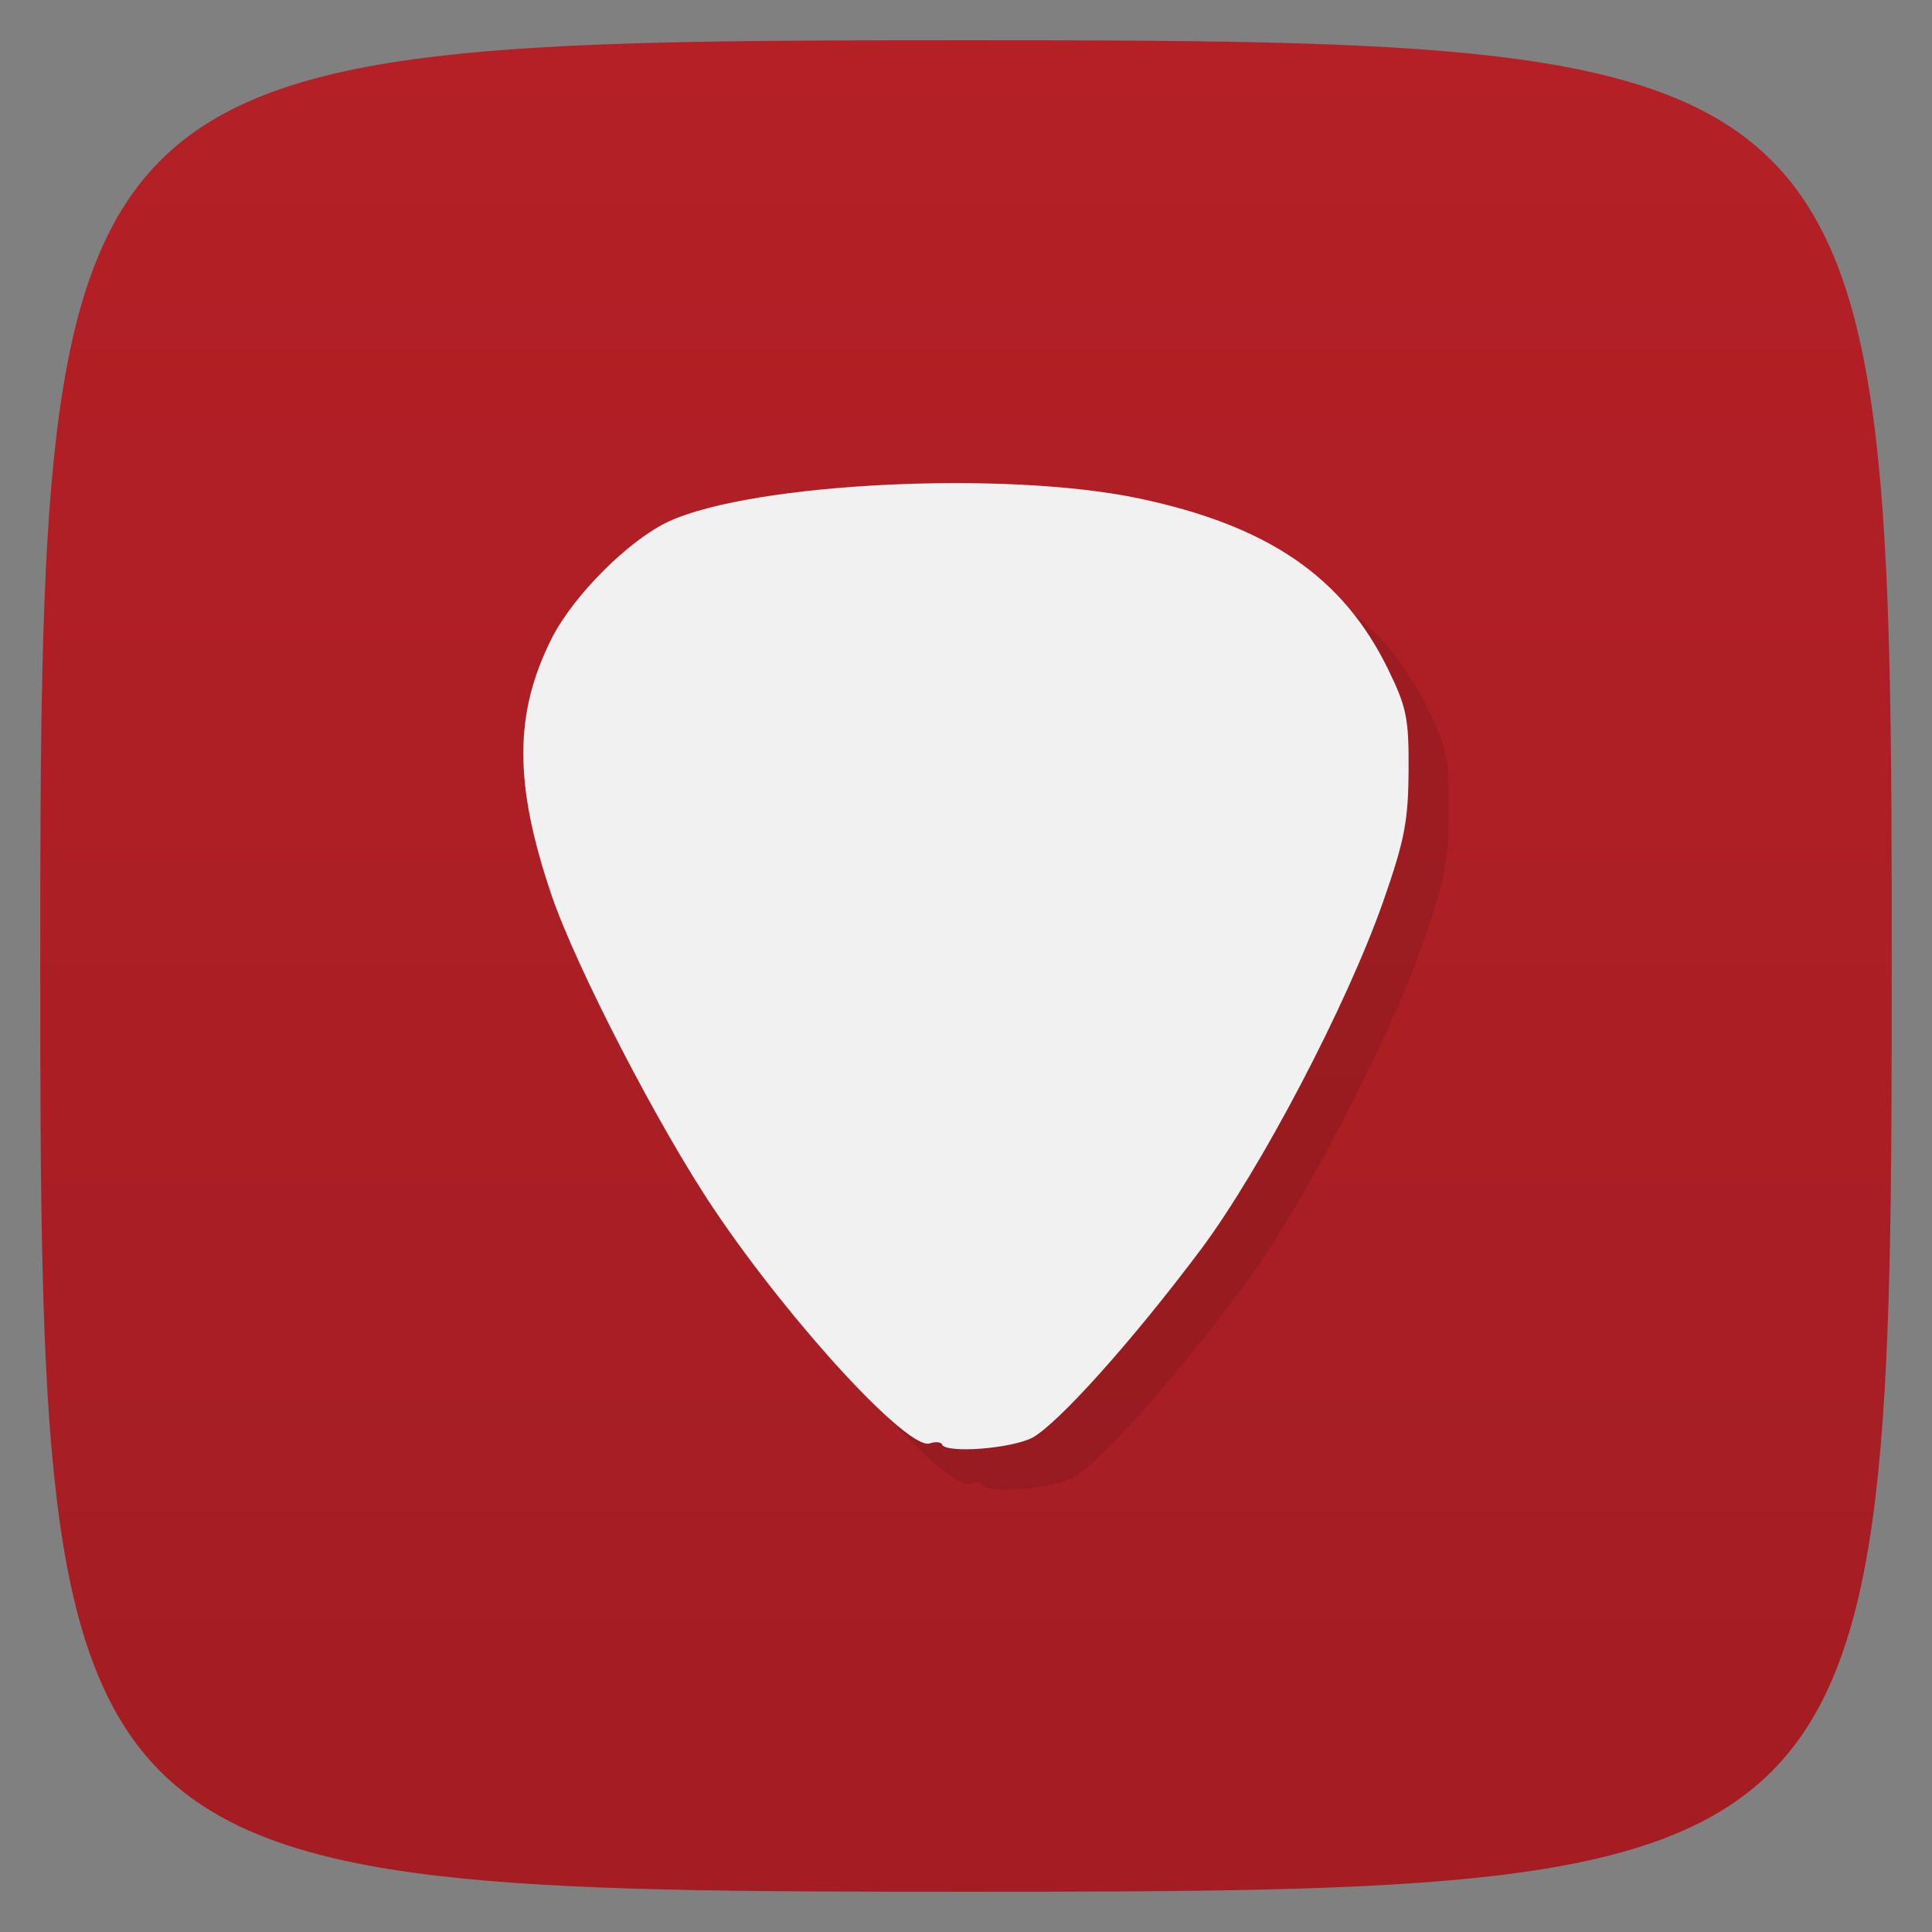 <svg viewBox="0 0 48 48" xmlns="http://www.w3.org/2000/svg" xmlns:xlink="http://www.w3.org/1999/xlink">
  <rect x="0" y="0" width="48" height="48" fill="#808080" stroke="none"/>
  <linearGradient id="a" gradientTransform="matrix(0 -1 1 0 -0 48)" gradientUnits="userSpaceOnUse" x1="1" x2="47">
    <stop offset="0" stop-color="#a31d23"/>
    <stop offset="1" stop-color="#b42026"/>
  </linearGradient>
  <path d="m47 24c0 22.703-.297 23-23 23-22.703 0-23-.297-23-23 0-22.703.297-23 23-23 22.703 0 23 .297 23 23z" fill="url(#a)"/>
  <path d="m23.41 35.887c-.039-.063-.176-.074-.305-.027-.527.195-3.418-2.934-5.336-5.773-1.383-2.043-3.465-6.07-4.07-7.859-.934-2.758-.93-4.508.012-6.375.547-1.074 1.93-2.453 2.922-2.906 2.113-.957 8.363-1.262 11.668-.563 3.211.68 5.066 1.945 6.191 4.254.457.938.512 1.215.504 2.512-.008 1.242-.098 1.723-.629 3.242-.902 2.574-3.039 6.648-4.527 8.645-1.738 2.32-3.578 4.355-4.195 4.684-.531.27-2.098.391-2.238.176m.004 0" opacity=".1" transform="translate(1 1)"/>
  <path d="m23.41 35.887c-.039-.063-.176-.074-.305-.027-.527.195-3.418-2.934-5.336-5.773-1.383-2.043-3.465-6.07-4.07-7.859-.934-2.758-.93-4.508.012-6.375.547-1.074 1.93-2.453 2.922-2.906 2.113-.957 8.363-1.262 11.668-.563 3.211.68 5.066 1.945 6.191 4.254.457.938.512 1.215.504 2.512-.008 1.242-.098 1.723-.629 3.242-.902 2.574-3.039 6.648-4.527 8.645-1.738 2.32-3.578 4.355-4.195 4.684-.531.27-2.098.391-2.238.176m.004 0" fill="#f1f1f1"/>
</svg>
